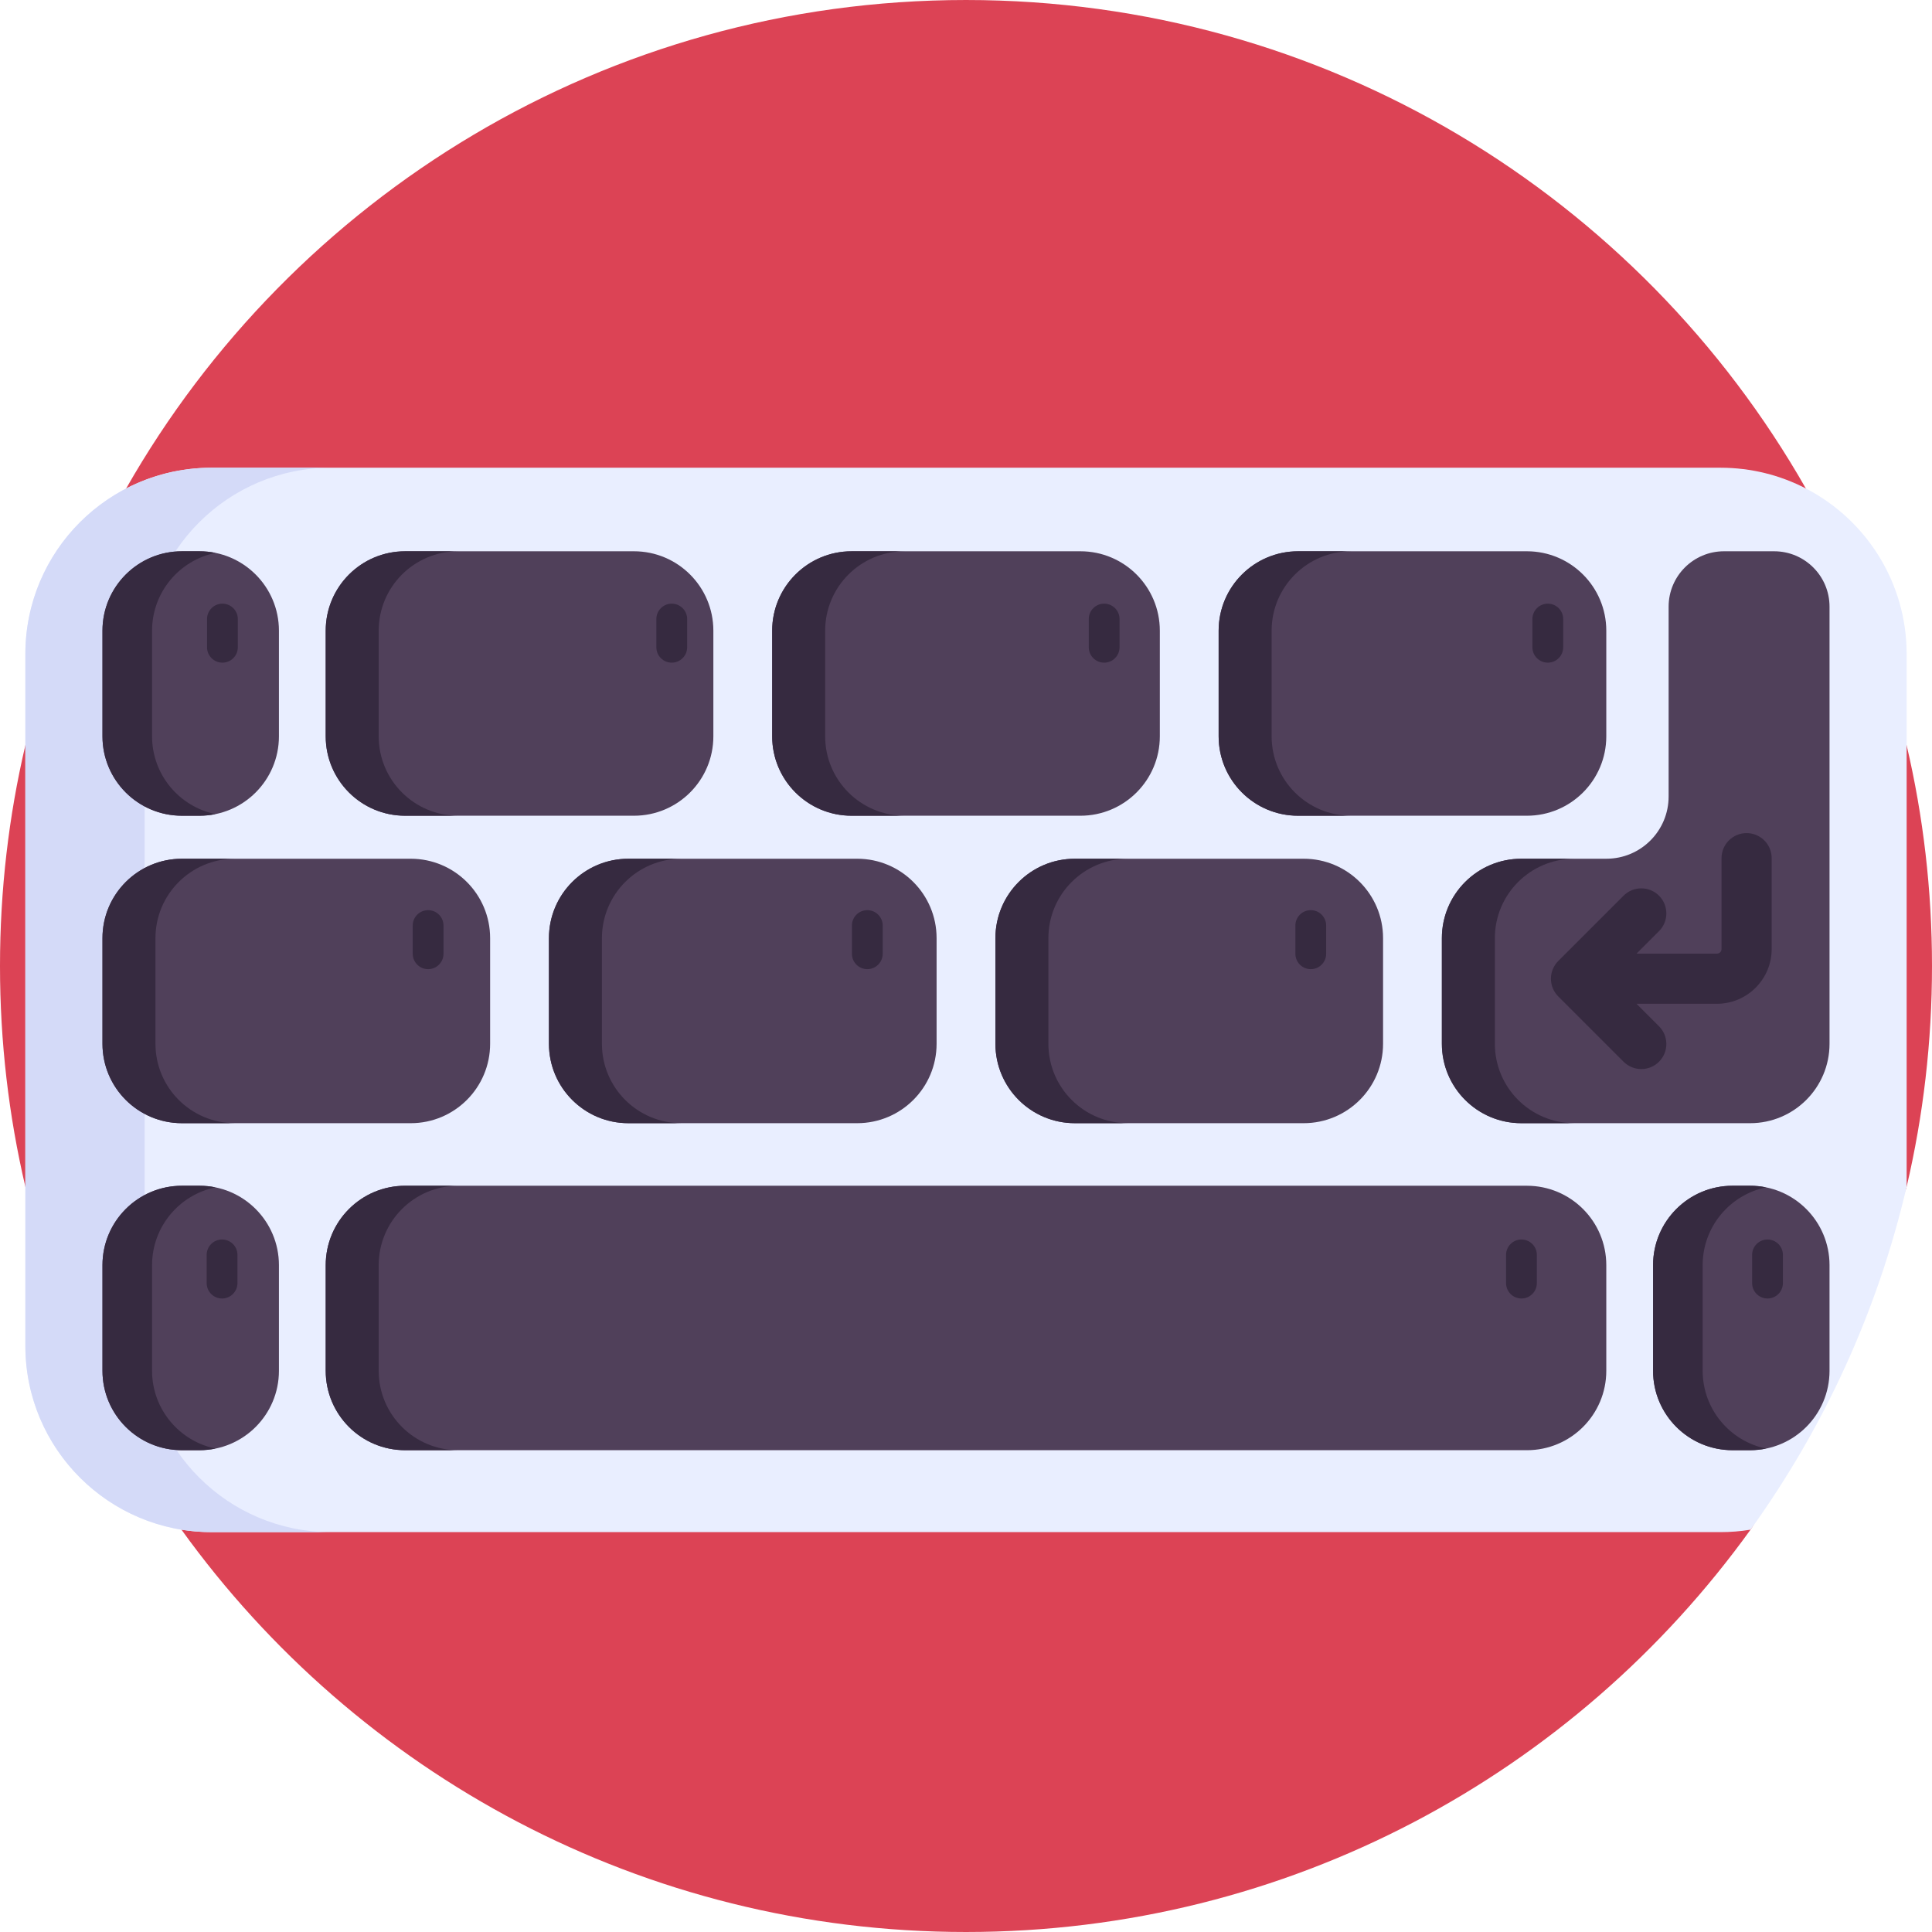 <svg id="Capa_1" enable-background="new 0 0 512 512" height="512" viewBox="0 0 512 512" width="512" xmlns="http://www.w3.org/2000/svg"><g><path d="m512 256c0 20.12-2.32 39.71-6.72 58.49-3.242 13.876-48.658 7.884-54.056 20.789-7.541 18.027 23.957 54.441 12.686 70.1-46.47 64.571-122.28 106.621-207.91 106.621s-161.44-42.05-207.91-106.62c-19.34-26.87-33.6-57.63-41.37-90.89-4.4-18.78-6.72-38.37-6.72-58.49s2.32-39.71 6.72-58.49c5.65-24.19 14.73-47.05 26.71-68.06 44.04-77.32 127.22-129.45 222.57-129.45s178.53 52.13 222.57 129.45c11.98 21.01 21.06 43.87 26.71 68.06 4.4 18.78 6.72 38.37 6.72 58.49z" fill="#dc4355"/><g><path d="m505.28 173.33v141.16c-7.77 33.26-22.03 64.02-41.37 90.89-2.6.43-5.28.65-8 .65h-399.82c-2.72 0-5.4-.22-8-.65-23.46-3.82-41.37-24.17-41.37-48.72v-183.33c0-19.1 10.84-35.67 26.71-43.88 6.79-3.52 14.49-5.5 22.66-5.5h399.82c8.17 0 15.87 1.98 22.66 5.5 15.87 8.21 26.71 24.78 26.71 43.88z" fill="#e9eeff"/><path d="m87.7 406.034h-31.61c-27.267 0-49.372-22.106-49.372-49.372v-183.336c0-27.266 22.106-49.372 49.372-49.372h31.61c-27.267 0-49.372 22.106-49.372 49.372v183.335c-.001 27.267 22.105 49.373 49.372 49.373z" fill="#d4daf8"/><g><path d="m168.001 146.092h-60.638c-11.624 0-21.047 9.423-21.047 21.047v27.99c0 11.624 9.423 21.047 21.047 21.047h60.638c11.624 0 21.047-9.423 21.047-21.047v-27.99c0-11.624-9.423-21.047-21.047-21.047z" fill="#50405a"/><path d="m121.411 216.175h-14.052c-11.62 0-21.043-9.422-21.043-21.043v-27.992c0-11.62 9.423-21.043 21.043-21.043h14.052c-11.63 0-21.053 9.423-21.053 21.043v27.992c0 11.62 9.423 21.043 21.053 21.043z" fill="#362a40"/><path d="m286.319 146.092h-60.638c-11.624 0-21.047 9.423-21.047 21.047v27.99c0 11.624 9.423 21.047 21.047 21.047h60.638c11.624 0 21.047-9.423 21.047-21.047v-27.99c0-11.624-9.423-21.047-21.047-21.047z" fill="#50405a"/><path d="m404.637 146.092h-60.638c-11.624 0-21.047 9.423-21.047 21.047v27.99c0 11.624 9.423 21.047 21.047 21.047h60.638c11.624 0 21.047-9.423 21.047-21.047v-27.99c0-11.624-9.423-21.047-21.047-21.047z" fill="#50405a"/><g fill="#362a40"><path d="m239.729 216.175h-14.052c-11.62 0-21.043-9.422-21.043-21.043v-27.992c0-11.62 9.423-21.043 21.043-21.043h14.052c-11.63 0-21.053 9.423-21.053 21.043v27.992c0 11.62 9.423 21.043 21.053 21.043z"/><path d="m358.047 216.175h-14.052c-11.62 0-21.043-9.422-21.043-21.043v-27.992c0-11.62 9.423-21.043 21.043-21.043h14.052c-11.63 0-21.053 9.423-21.053 21.043v27.992c0 11.62 9.423 21.043 21.053 21.043z"/></g></g><path d="m404.637 314.235h-297.274c-11.624 0-21.047 9.423-21.047 21.047v27.99c0 11.624 9.423 21.047 21.047 21.047h297.274c11.624 0 21.047-9.423 21.047-21.047v-27.99c0-11.624-9.423-21.047-21.047-21.047z" fill="#50405a"/><g fill="#50405a"><path d="m108.842 227.572h-60.638c-11.624 0-21.047 9.423-21.047 21.047v27.99c0 11.624 9.423 21.047 21.047 21.047h60.638c11.624 0 21.047-9.423 21.047-21.047v-27.99c0-11.624-9.423-21.047-21.047-21.047z"/><path d="m227.16 227.572h-60.638c-11.624 0-21.047 9.423-21.047 21.047v27.99c0 11.624 9.423 21.047 21.047 21.047h60.638c11.624 0 21.047-9.423 21.047-21.047v-27.99c0-11.624-9.423-21.047-21.047-21.047z"/><path d="m345.478 227.572h-60.638c-11.624 0-21.047 9.423-21.047 21.047v27.99c0 11.624 9.423 21.047 21.047 21.047h60.638c11.624 0 21.047-9.423 21.047-21.047v-27.99c0-11.624-9.423-21.047-21.047-21.047z"/></g><path d="m52.872 314.235h-4.668c-11.624 0-21.047 9.423-21.047 21.047v27.99c0 11.624 9.423 21.047 21.047 21.047h4.668c11.624 0 21.047-9.423 21.047-21.047v-27.99c0-11.624-9.423-21.047-21.047-21.047z" fill="#50405a"/><path d="m52.872 146.092h-4.668c-11.624 0-21.047 9.423-21.047 21.047v27.99c0 11.624 9.423 21.047 21.047 21.047h4.668c11.624 0 21.047-9.423 21.047-21.047v-27.99c0-11.624-9.423-21.047-21.047-21.047z" fill="#50405a"/><path d="m57.101 215.745c-1.369.286-2.78.429-4.231.429h-4.66c-11.63 0-21.053-9.422-21.053-21.043v-27.992c0-11.62 9.423-21.043 21.053-21.043h4.66c1.451 0 2.862.143 4.231.429-9.586 1.962-16.801 10.445-16.801 20.613v27.992c-.001 10.171 7.215 18.653 16.801 20.615z" fill="#362a40"/><path d="m463.796 314.235h-4.668c-11.624 0-21.047 9.423-21.047 21.047v27.99c0 11.624 9.423 21.047 21.047 21.047h4.668c11.624 0 21.047-9.423 21.047-21.047v-27.99c0-11.624-9.423-21.047-21.047-21.047z" fill="#50405a"/><path d="m470.163 146.092h-13.282c-8.108 0-14.68 6.573-14.68 14.68v50.312c0 9.105-7.381 16.487-16.487 16.487h-22.556c-11.624 0-21.047 9.423-21.047 21.047v27.991c0 11.624 9.423 21.047 21.047 21.047h60.638c11.624 0 21.047-9.423 21.047-21.047v-16.714-11.276-87.846c0-8.108-6.572-14.681-14.68-14.681z" fill="#50405a"/><g fill="#362a40"><path d="m62.252 297.654h-14.052c-11.62 0-21.043-9.422-21.043-21.043v-27.992c0-11.62 9.423-21.043 21.043-21.043h14.052c-11.63 0-21.053 9.423-21.053 21.043v27.992c0 11.621 9.423 21.043 21.053 21.043z"/><path d="m180.57 297.654h-14.052c-11.62 0-21.043-9.422-21.043-21.043v-27.992c0-11.62 9.423-21.043 21.043-21.043h14.052c-11.63 0-21.053 9.423-21.053 21.043v27.992c0 11.621 9.423 21.043 21.053 21.043z"/><path d="m298.888 297.654h-14.052c-11.62 0-21.043-9.422-21.043-21.043v-27.992c0-11.62 9.423-21.043 21.043-21.043h14.052c-11.63 0-21.053 9.423-21.053 21.043v27.992c0 11.621 9.423 21.043 21.053 21.043z"/><path d="m417.206 297.654h-14.052c-11.62 0-21.043-9.422-21.043-21.043v-27.992c0-11.62 9.423-21.043 21.043-21.043h14.052c-11.63 0-21.053 9.423-21.053 21.043v27.992c0 11.62 9.423 21.043 21.053 21.043z"/><path d="m121.411 384.317h-14.052c-11.62 0-21.043-9.422-21.043-21.043v-27.992c0-11.62 9.423-21.043 21.043-21.043h14.052c-11.63 0-21.053 9.423-21.053 21.043v27.992c0 11.621 9.423 21.043 21.053 21.043z"/><path d="m57.101 383.885c-1.369.286-2.78.429-4.231.429h-4.66c-11.63 0-21.053-9.422-21.053-21.043v-27.992c0-11.62 9.423-21.043 21.053-21.043h4.66c1.451 0 2.862.143 4.231.429-9.586 1.962-16.801 10.445-16.801 20.613v27.992c-.001 10.171 7.215 18.653 16.801 20.615z"/><path d="m468.025 383.885c-1.369.286-2.78.429-4.231.429h-4.66c-11.63 0-21.053-9.422-21.053-21.043v-27.992c0-11.62 9.423-21.043 21.053-21.043h4.66c1.451 0 2.862.143 4.231.429-9.586 1.962-16.801 10.445-16.801 20.613v27.992c0 10.171 7.215 18.653 16.801 20.615z"/><path d="m58.946 175.611c-2.252 0-4.078-1.826-4.078-4.078v-7.477c0-2.252 1.826-4.078 4.078-4.078 2.252 0 4.078 1.826 4.078 4.078v7.477c.001 2.252-1.825 4.078-4.078 4.078z"/><path d="m178.021 175.611c-2.252 0-4.078-1.826-4.078-4.078v-7.477c0-2.252 1.826-4.078 4.078-4.078 2.252 0 4.078 1.826 4.078 4.078v7.477c0 2.252-1.826 4.078-4.078 4.078z"/><path d="m292.614 175.611c-2.252 0-4.078-1.826-4.078-4.078v-7.477c0-2.252 1.826-4.078 4.078-4.078 2.252 0 4.078 1.826 4.078 4.078v7.477c0 2.252-1.826 4.078-4.078 4.078z"/><path d="m347.369 256.836c-2.252 0-4.078-1.826-4.078-4.078v-7.477c0-2.252 1.826-4.078 4.078-4.078 2.252 0 4.078 1.826 4.078 4.078v7.477c0 2.253-1.825 4.078-4.078 4.078z"/><path d="m229.846 256.836c-2.252 0-4.078-1.826-4.078-4.078v-7.477c0-2.252 1.826-4.078 4.078-4.078 2.252 0 4.078 1.826 4.078 4.078v7.477c0 2.253-1.826 4.078-4.078 4.078z"/><path d="m113.455 256.836c-2.252 0-4.078-1.826-4.078-4.078v-7.477c0-2.252 1.826-4.078 4.078-4.078 2.252 0 4.078 1.826 4.078 4.078v7.477c.001 2.253-1.825 4.078-4.078 4.078z"/><path d="m58.848 344.115c-2.252 0-4.078-1.826-4.078-4.078v-7.477c0-2.252 1.826-4.078 4.078-4.078 2.252 0 4.078 1.826 4.078 4.078v7.477c0 2.252-1.826 4.078-4.078 4.078z"/><path d="m403.202 344.115c-2.252 0-4.078-1.826-4.078-4.078v-7.477c0-2.252 1.826-4.078 4.078-4.078 2.252 0 4.078 1.826 4.078 4.078v7.477c0 2.252-1.825 4.078-4.078 4.078z"/><path d="m468.409 344.115c-2.252 0-4.078-1.826-4.078-4.078v-7.477c0-2.252 1.826-4.078 4.078-4.078 2.252 0 4.078 1.826 4.078 4.078v7.477c0 2.252-1.826 4.078-4.078 4.078z"/><path d="m410.184 175.611c-2.252 0-4.078-1.826-4.078-4.078v-7.477c0-2.252 1.826-4.078 4.078-4.078 2.252 0 4.078 1.826 4.078 4.078v7.477c0 2.252-1.826 4.078-4.078 4.078z"/><path d="m462.868 220.779c-3.669 0-6.643 2.974-6.643 6.643v24.087c0 .671-.545 1.216-1.216 1.216h-21.317l5.962-5.962c2.595-2.594 2.595-6.8.001-9.395-2.594-2.594-6.801-2.594-9.395 0l-17.303 17.302c-1.247 1.246-1.946 2.935-1.946 4.697s.7 3.452 1.946 4.697l17.303 17.302c1.296 1.297 2.997 1.946 4.697 1.946s3.4-.649 4.698-1.946c2.594-2.594 2.594-6.801-.001-9.395l-5.962-5.962h21.317c7.996 0 14.502-6.506 14.502-14.502v-24.087c0-3.667-2.974-6.641-6.643-6.641z"/></g></g></g></svg>